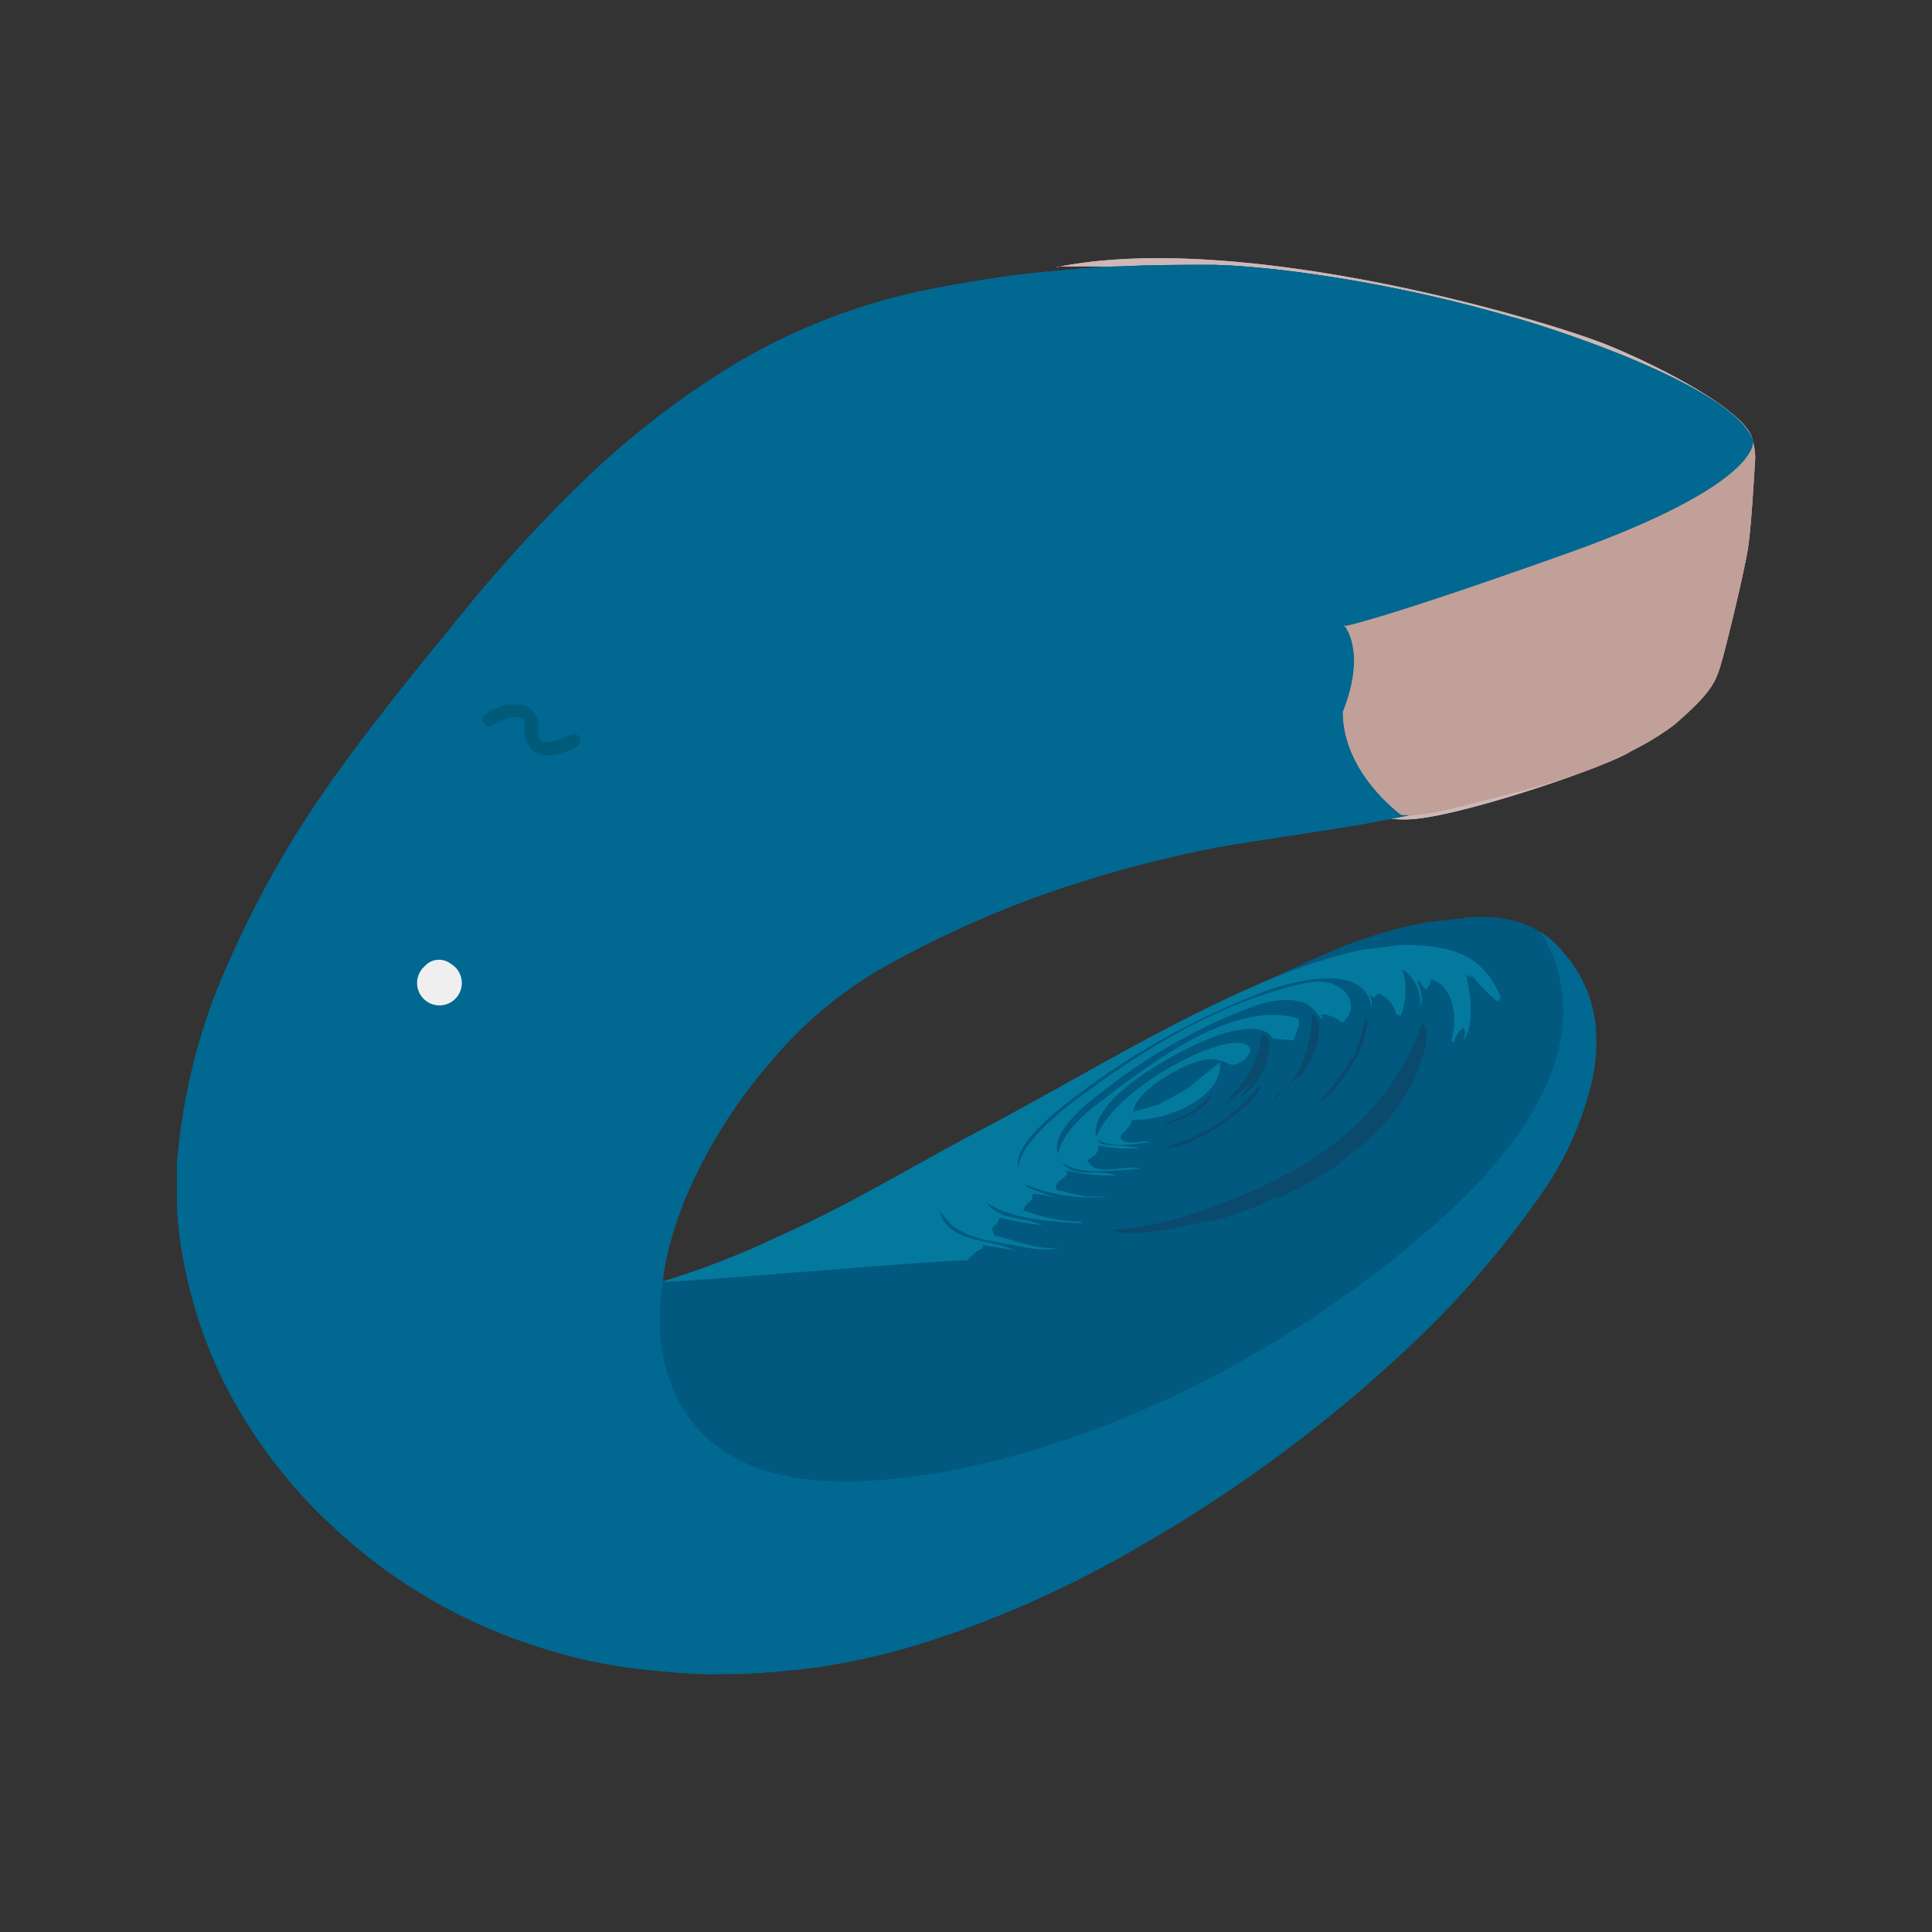 <svg xmlns="http://www.w3.org/2000/svg" width="120.0" height="120.0" viewBox="0 0 120.0 120.0">
    <rect x="0" y="0" width="120.0" height="120.0" fill="#333333" stroke="none"/>
    <path d="M83.47,38.81s1.47,1.55 -0.06,5.41C83.41,48 87,50.59 87,50.59s0.72,0.28 4,-0.58 9.14,-2.07 13,-5c2.15,-1.86 2.52,-2.53 2.86,-3.65s1.5,-5.9 1.72,-7.37 0.41,-5.15 0.44,-5.55a4.76,4.76 0,0 0,-0.13 -1s0.47,2.66 -11.55,6.94 -13.85,4.52 -13.85,4.52" fill="#c1a195" fill-opacity="1" fill-rule="evenodd"/>
    <path d="M65.65,16.56a104.58,104.58 0,0 1,13.52 0.65c6.07,0.82 17.3,2.79 20.91,5.41s-2,4.67 -3.53,5.25 -8.07,3.09 -10.36,6 -5,8.46 -3.08,13.88c0.54,1.57 1.47,3.44 4.83,3.11s12,-3.29 13.34,-4.19c-3,0.57 -5.38,0.42 -6.78,-1.06s-1.29,-4.42 -0.54,-6.45c0.81,-2.19 4.2,-4.92 6.74,-6a40.18,40.18 0,0 0,6.15 -2.88c1.32,-0.9 2.47,-2.06 1.9,-3.27 -0.79,-1.67 -5.35,-4.11 -8.81,-5.54 -3.85,-1.58 -22.77,-7.2 -34.29,-4.88" fill="#ceb7b6" fill-opacity="1" fill-rule="evenodd"/>
    <path d="M26.39,60A1.19,1.19 0,0 1,28 59.86a1.39,1.39 0,1 1,-1.63 0.16" fill="#efefef" fill-opacity="1" fill-rule="evenodd"/>
    <path d="M93.22,61.94c-1,-2.32 -2.58,-3.31 -6.26,-3.24L84.54,59a34.17,34.17 0,0 0,-4.75 1.46c-6.59,2.64 -12.63,6.45 -18.71,9.65 -4.55,2.4 -8.27,4.72 -12.72,6.69a51.29,51.29 0,0 1,-7.17 2.79c-0.06,0.19 18.25,-1.44 18.86,-1.29 0.3,-0.29 0.64,-0.69 1,-0.75l0,-0.21 2,0.32c-1.78,-0.77 -4.17,-0.47 -4.69,-2.43l0.75,0.87c1.27,0.95 2.71,1 4.69,1.4a4.88,4.88 0,0 0,2 0c-1.55,0.17 -3,-0.59 -4.05,-0.75 0,-0.15 -0.11,-0.29 -0.16,-0.43 0.2,-0.26 0.42,-0.29 0.49,-0.71a16.11,16.11 0,0 0,2.69 0.49c-1.37,-0.57 -2.71,-0.3 -3.5,-1.4 1.53,1 3.67,1.14 5.87,1.29l0.06,-0.11a10.53,10.53 0,0 1,-3.62 -0.7c0.12,-0.46 0.24,-0.34 0.54,-0.75 0,-0.1 0.06,0 0,-0.11v-0.16c0.48,0 1,0.12 1.46,0.19a13.23,13.23 0,0 1,-1.78 -0.62l-0.11,-0.16a10.47,10.47 0,0 0,5.12 0.75l-1.4,0c-0.65,-0.13 -1.24,-0.29 -1.78,-0.43 -0.07,-0.17 -0.08,-0.14 0,-0.33s0.5,-0.44 0.65,-0.59c0,-0.09 -0.08,-0.18 -0.11,-0.27a15.44,15.44 0,0 0,3.18 0.32c-1.31,-0.5 -2.55,0.25 -3.4,-0.81 1.24,0.85 3.27,0.47 4.86,0.38 -0.91,-0.3 -2.81,0.56 -3.24,-0.48l-0.11,0.05c0.32,-0.33 0.81,-0.41 0.76,-1a9.77,9.77 0,0 0,2.53 0.16c-0.49,-0.19 -1.81,-0.13 -2.37,-0.27l-0.22,-0.27c1,0.55 2,0.31 3.29,0.16 -0.55,-0.17 -1.41,0.26 -1.83,-0.21 -0.15,-0.31 0.61,-0.61 0.7,-1.19 2.22,0.14 5.71,-1.48 5.45,-3.56l-2,1.62 -1.78,1 -1.51,0.43 -0.11,0c0.25,-1.36 3.13,-3 4.58,-3.24a2.94,2.94 0,0 1,1.46 0.33c0.73,0.13 1.36,-0.74 1.24,-1 -0.42,-0.81 -2.57,0 -3.18,0.27 -2.17,0.92 -5.38,3 -6.31,5.07l-0.11,0.05c-0.22,-2.41 5.13,-5.24 7.06,-6 0.89,-0.37 3.33,-1.16 3.94,0 0.21,0 0.87,0.08 1.29,0.11 0.15,-0.56 0.39,-0.72 0.33,-1.35 -4.07,-1.29 -9.49,3 -12.56,5.34 -0.8,0.61 -2.23,1.9 -2.38,3.07 -0.55,-1.38 2,-3.34 2.75,-3.88A34.44,34.44 0,0 1,76.61 63c1,-0.41 2.73,-1.21 4.26,-0.76 0.67,0.19 0.83,0.72 1.29,1.08 0,-0.11 -0.07,-0.22 -0.1,-0.32h0.21s0.85,0.18 1.08,0.53c1.33,-1 0.18,-3 -2.26,-2.48 -5.59,1.25 -10.24,4.27 -14.29,7.28 -1,0.75 -3.46,2.74 -3.51,4.1a1,1 0,0 1,0 0.16c-0.5,-1.3 2.11,-3.39 2.8,-3.94a46.67,46.67 0,0 1,12.57 -7.11c1.85,-0.67 6.24,-1.75 6.52,1.08a1.14,1.14 0,0 0,-0.16 -0.87l0.32,0.22 0.27,-0.27a1.85,1.85 0,0 1,1.13 1.35l0.27,0a4.5,4.5 0,0 0,0.11 -2.85,2.53 2.53,0 0,1 1.08,2.31c0.24,-0.33 0,-1.23 -0.16,-1.56 0.11,0 0,0 0.11,-0.05 0.22,0.24 0.12,0.45 0.53,0.54 -0.12,-0.19 0.28,-0.27 0.17,-0.6 1.31,0.21 1.77,2.26 1.29,3.78l0.16,0.16a1.59,1.59 0,0 1,0.65 -1l-0.06,0.11c0.21,0.1 0.06,0.43 0,0.76 0.72,-1 0.44,-2.92 0.17,-4.1l0.32,0.16c0,-0.14 0,0 0,-0.16A11.79,11.79 0,0 0,93 62.21c0.32,-0.15 0,-0.24 0.22,-0.27" fill="#04799e" fill-opacity="1" fill-rule="evenodd"/>
    <path d="M81.57,63c1.07,0.93 -0.49,3.77 -1.13,4.26 0.11,-0.18 0.22,-0.36 0.32,-0.54L79.2,68.24a0.75,0.75 0,0 0,0 -0.16c1.68,-0.92 2.3,-3.66 2.32,-5.12" fill="#000000" fill-opacity="1"/>
    <path d="M84.86,63.18c0.21,0.16 -0.08,1.33 -0.27,1.78 -0.46,1.12 -1.74,3.12 -2.75,3.55a17.06,17.06 0,0 0,2 -2.58c0,-0.08 0.13,-0.34 0.21,-0.22 0.38,-0.86 0.61,-2 0.81,-2.53" fill="#000000" fill-opacity="1"/>
    <path d="M88.37,63.61c0.63,0.47 -0.06,2.24 -0.49,3.39a13.26,13.26 0,0 1,-3.77 4.53c-0.25,0.2 -1.83,1.53 -2,1.41a3.44,3.44 0,0 1,-1 0.59l0,0c-0.28,0.21 -1.8,1 -1.94,0.86 -0.41,0.34 -3.91,1.64 -4.37,1.46 -1,0.33 -4.81,1.11 -5.72,0.54a21.48,21.48 0,0 0,6 -1.35c6.25,-2.21 11.05,-5.41 13.27,-11.48" fill="#000000" fill-opacity="1"/>
    <path d="M78.39,64.25c0.26,0.08 0.27,0.18 0.43,0.33A4,4 0,0 1,77 68.19l0.81,-1L76,68.68c1.32,-1.71 2.09,-2.15 2.37,-4.43" fill="#000000" fill-opacity="1"/>
    <path d="M85.13,64.58h0.16c-0.66,3.38 -2.9,5.93 -6.63,7.82 -0.39,0.19 -2.57,1.44 -2.91,1.29 -1,0.43 -4.83,1.52 -5.5,1 4.43,-0.21 10.51,-3.89 12.62,-6.52 0.79,-1 2.06,-2.09 2.26,-3.61" fill="#000000" fill-opacity="1"/>
    <path d="M81.57,66.36c0.37,0.44 -0.56,1.51 -1,2a16.27,16.27 0,0 1,-5.93 3.94c-0.6,0.26 -2.85,1 -3.29,0.7 3.22,-0.29 9.28,-4.2 10.24,-6.63" fill="#000000" fill-opacity="1"/>
    <path d="M78.28,67.38c0.25,0.93 -4.6,4.3 -5.93,3.88a11.39,11.39 0,0 0,5.93 -3.88" fill="#000000" fill-opacity="1"/>
    <path d="M75.21,68c0.12,0.78 -2.58,2 -3,1.78a5.56,5.56 0,0 0,3 -1.78" fill="#000000" fill-opacity="1"/>
    <path d="M36,44.53a1.43,1.43 0,0 1,-0.81 -0.21,1.52 1.52,0 0,1 -0.59,-1.38c0,-0.49 -0.05,-0.64 -0.25,-0.73 -0.57,-0.24 -1.48,0.26 -1.75,0.46a0.41,0.41 0,0 1,-0.57 -0.1,0.42 0.42,0 0,1 0.09,-0.58 3,3 0,0 1,2.55 -0.54,1.44 1.44,0 0,1 0.76,1.46c0,0.42 0,0.61 0.2,0.71 0.42,0.26 1.39,-0.13 1.79,-0.36a0.41,0.41 0,0 1,0.57 0.15,0.43 0.43,0 0,1 -0.16,0.57 4.24,4.24 0,0 1,-1.83 0.55" fill="#000000" fill-opacity="1"/>
    <path d="M50.16,33.07a2.13,2.13 0,0 1,-0.72 -0.11,1.2 1.2,0 0,1 -0.81,-1.33c0,-0.39 0,-0.44 -0.27,-0.51a2.74,2.74 0,0 0,-1.83 0.48,0.41 0.41,0 0,1 -0.46,-0.68 3.48,3.48 0,0 1,2.49 -0.6,1.16 1.16,0 0,1 0.9,1.32c0,0.39 0,0.46 0.25,0.54a4,4 0,0 0,2.09 -0.28,0.43 0.43,0 0,1 0.54,0.24 0.41,0.41 0,0 1,-0.24 0.53,6.15 6.15,0 0,1 -1.94,0.4" fill="#000000" fill-opacity="1"/>
    <path d="M34,46.92a1.56,1.56 0,0 1,-0.81 -0.21,1.52 1.52,0 0,1 -0.59,-1.38c0,-0.49 0,-0.65 -0.25,-0.73 -0.56,-0.24 -1.45,0.25 -1.75,0.46a0.42,0.42 0,0 1,-0.48 -0.68,3 3,0 0,1 2.55,-0.54 1.43,1.43 0,0 1,0.76 1.46c0,0.42 0,0.61 0.2,0.71 0.42,0.26 1.39,-0.13 1.79,-0.37a0.43,0.43 0,0 1,0.57 0.16,0.41 0.41,0 0,1 -0.16,0.56 4.07,4.07 0,0 1,-1.83 0.56" fill="#000000" fill-opacity="1"/>
    <g>
        <clipPath id="clip_1">
            <path d="M81.57,66.36c0.37,0.44 -0.56,1.51 -1,2a16.27,16.27 0,0 1,-5.93 3.94c-0.6,0.26 -2.85,1 -3.29,0.7 3.22,-0.29 9.28,-4.2 10.24,-6.63 M 0,0"/>
        </clipPath>
        <path d="M58.98 54.01H94.01V85.43H58.98z" clip-path="url(#clip_1)" fill="#0a4a6d" fill-opacity="1"/>
    </g>
    <g>
        <clipPath id="clip_1">
            <path d="M85.13,64.58h0.16c-0.66,3.38 -2.9,5.93 -6.63,7.82 -0.39,0.19 -2.57,1.44 -2.91,1.29 -1,0.43 -4.83,1.52 -5.5,1 4.43,-0.21 10.51,-3.89 12.62,-6.52 0.79,-1 2.06,-2.09 2.26,-3.61 M 0,0"/>
        </clipPath>
        <path d="M57.9 52.23H97.65V87.2H57.9z" clip-path="url(#clip_1)" fill="#0a4a6d" fill-opacity="1"/>
    </g>
    <g>
        <clipPath id="clip_1">
            <path d="M50.16,33.07a2.13,2.13 0,0 1,-0.72 -0.11,1.2 1.2,0 0,1 -0.81,-1.33c0,-0.39 0,-0.44 -0.27,-0.51a2.74,2.74 0,0 0,-1.83 0.48,0.41 0.41,0 0,1 -0.46,-0.68 3.48,3.48 0,0 1,2.49 -0.6,1.16 1.16,0 0,1 0.9,1.32c0,0.39 0,0.46 0.25,0.54a4,4 0,0 0,2.09 -0.28,0.43 0.43,0 0,1 0.54,0.24 0.41,0.41 0,0 1,-0.24 0.53,6.15 6.15,0 0,1 -1.94,0.4 M 0,0"/>
        </clipPath>
        <path d="M33.54 17.9H64.72V45.42H33.54z" clip-path="url(#clip_1)" fill="#005a7a" fill-opacity="1"/>
    </g>
    <g>
        <clipPath id="clip_1">
            <path d="M73.75,63.23h0Z M 0,0"/>
        </clipPath>
        <path d="M61.4 50.88H86.21V75.58H61.4z" clip-path="url(#clip_1)" fill="#656564" fill-opacity="1"/>
    </g>
    <g>
        <clipPath id="clip_1">
            <path d="M73.43,63.39h0Z M 0,0"/>
        </clipPath>
        <path d="M61.08 51.04H85.89V75.74H61.08z" clip-path="url(#clip_1)" fill="#656564" fill-opacity="1"/>
    </g>
    <g>
        <clipPath id="clip_1">
            <path d="M49.06,91.73c8,1.49 25.17,-2.76 39.78,-15.38 10.54,-9.11 8.68,-15.56 6.82,-18.45A4.87,4.87 0,0 0,94 57.18,8.32 8.32,0 0,0 91.1,57c-0.93,0.12 -1.87,0.18 -2.8,0.35a27.76,27.76 0,0 0,-6.21 2c-4.9,2.13 -9.59,4.65 -14.27,7.22 -4.91,2.69 -9.8,5.41 -14.73,8.06a65.77,65.77 0,0 1,-10.43 4.56l-1.47,0.46c-0.71,3.54 -0.14,10.63 7.87,12.12 M 0,0"/>
        </clipPath>
        <path d="M28.62 44.57H109.46V104.37H28.62z" clip-path="url(#clip_1)" fill="#01597f" fill-opacity="1"/>
    </g>
    <g>
        <clipPath id="clip_1">
            <path d="M81.57,63c1.07,0.93 -0.49,3.77 -1.13,4.26 0.11,-0.18 0.22,-0.36 0.32,-0.54L79.2,68.24a0.75,0.75 0,0 0,0 -0.16c1.68,-0.92 2.3,-3.66 2.32,-5.12 M 0,0"/>
        </clipPath>
        <path d="M66.85 50.61H94.29V80.6H66.85z" clip-path="url(#clip_1)" fill="#0a4a6d" fill-opacity="1"/>
    </g>
    <g>
        <clipPath id="clip_1">
            <path d="M78.39,64.25c0.26,0.08 0.27,0.18 0.43,0.33A4,4 0,0 1,77 68.19l0.81,-1L76,68.68c1.32,-1.71 2.09,-2.15 2.37,-4.43 M 0,0"/>
        </clipPath>
        <path d="M63.67 51.9H91.19V81.02H63.67z" clip-path="url(#clip_1)" fill="#0a4a6d" fill-opacity="1"/>
    </g>
    <g>
        <clipPath id="clip_1">
            <path d="M19,55.94a1.2,1.2 0,0 1,1.63 -0.17,1.2 1.2,0 0,1 -0.35,1.6 1.19,1.19 0,0 1,-1.63 0.17,1.19 1.19,0 0,1 0.35,-1.6 M 0,0"/>
        </clipPath>
        <path d="M6.1 43.17H33.15V70.14H6.1z" clip-path="url(#clip_1)" fill="#efefef" fill-opacity="1"/>
    </g>
    <g>
        <clipPath id="clip_1">
            <path d="M73.32,63.45h0Z M 0,0"/>
        </clipPath>
        <path d="M60.97 51.09H85.78V75.79H60.97z" clip-path="url(#clip_1)" fill="#656564" fill-opacity="1"/>
    </g>
    <g>
        <clipPath id="clip_1">
            <path d="M19,55.94a1.9,1.9 0,0 1,0.79 -0.43,1 1,0 0,1 0.92,0.19 1,1 0,0 1,0.24 1A1.74,1.74 0,0 1,19.51 58a1.06,1.06 0,0 1,-1 -0.35,1 1,0 0,1 -0.09,-0.94 2,2 0,0 1,0.52 -0.74m0,0a1.58,1.58 0,0 0,-0.46 0.76,0.81 0.81,0 0,0 0.2,0.76c0.41,0.33 1,0.07 1.39,-0.26s0.69,-0.9 0.41,-1.35a0.81,0.81 0,0 0,-0.74 -0.28,1.55 1.55,0 0,0 -0.8,0.37 M 0,0"/>
        </clipPath>
        <path d="M6.04 43.12H33.33V70.33H6.04z" clip-path="url(#clip_1)" fill="#161616" fill-opacity="1"/>
    </g>
    <g>
        <clipPath id="clip_1">
            <path d="M36,44.53a1.43,1.43 0,0 1,-0.81 -0.21,1.52 1.52,0 0,1 -0.59,-1.38c0,-0.49 -0.05,-0.64 -0.25,-0.73 -0.57,-0.24 -1.48,0.26 -1.75,0.46a0.41,0.41 0,0 1,-0.57 -0.1,0.42 0.42,0 0,1 0.09,-0.58 3,3 0,0 1,2.55 -0.54,1.44 1.44,0 0,1 0.76,1.46c0,0.42 0,0.61 0.2,0.71 0.42,0.26 1.39,-0.13 1.79,-0.36a0.41,0.41 0,0 1,0.57 0.15,0.43 0.43,0 0,1 -0.16,0.57 4.24,4.24 0,0 1,-1.83 0.55 M 0,0"/>
        </clipPath>
        <path d="M19.6 28.97H50.4V56.89H19.6z" clip-path="url(#clip_1)" fill="#005a7a" fill-opacity="1"/>
    </g>
    <g>
        <clipPath id="clip_1">
            <path d="M84.86,63.18c0.21,0.16 -0.08,1.33 -0.27,1.78 -0.46,1.12 -1.74,3.12 -2.75,3.55a17.06,17.06 0,0 0,2 -2.58c0,-0.08 0.13,-0.34 0.21,-0.22 0.38,-0.86 0.61,-2 0.81,-2.53 M 0,0"/>
        </clipPath>
        <path d="M69.49 50.82H97.29V80.86H69.49z" clip-path="url(#clip_1)" fill="#0a4a6d" fill-opacity="1"/>
    </g>
    <g>
        <clipPath id="clip_1">
            <path d="M78.28,67.38c0.25,0.93 -4.6,4.3 -5.93,3.88a11.39,11.39 0,0 0,5.93 -3.88 M 0,0"/>
        </clipPath>
        <path d="M60 55.03H90.64V83.65H60z" clip-path="url(#clip_1)" fill="#0a4a6d" fill-opacity="1"/>
    </g>
    <g>
        <clipPath id="clip_1">
            <path d="M65.65,16.56a104.58,104.58 0,0 1,13.52 0.65c6.07,0.82 17.3,2.79 20.91,5.41s-2,4.67 -3.53,5.25 -8.07,3.09 -10.36,6 -5,8.46 -3.08,13.88c0.54,1.57 1.47,3.44 4.83,3.11s12,-3.29 13.34,-4.19c-3,0.57 -5.38,0.42 -6.78,-1.06s-1.29,-4.42 -0.54,-6.45c0.81,-2.19 4.2,-4.92 6.74,-6a40.18,40.18 0,0 0,6.15 -2.88c1.32,-0.9 2.47,-2.06 1.9,-3.27 -0.79,-1.67 -5.35,-4.11 -8.81,-5.54 -3.85,-1.58 -22.77,-7.2 -34.29,-4.88 M 0,0"/>
        </clipPath>
        <path d="M53.3 3.65H121.25V63.21H53.3z" clip-path="url(#clip_1)" fill="#ceb7b6" fill-opacity="1"/>
    </g>
    <g>
        <clipPath id="clip_1">
            <path d="M73,63.61h0Z M 0,0"/>
        </clipPath>
        <path d="M60.65 51.26H85.46V75.96H60.65z" clip-path="url(#clip_1)" fill="#656564" fill-opacity="1"/>
    </g>
    <g>
        <clipPath id="clip_1">
            <path d="M26.39,60a2,2 0,0 1,0.79 -0.43,1 1,0 0,1 0.92,0.19 1,1 0,0 1,0.25 1,1.72 1.72,0 0,1 -0.53,0.86 1.68,1.68 0,0 1,-0.91 0.43A1,1 0,0 1,26 61.7a1,1 0,0 1,-0.08 -0.94,1.93 1.93,0 0,1 0.51,-0.74m0,0a1.56,1.56 0,0 0,-0.45 0.76,0.78 0.78,0 0,0 0.19,0.76c0.42,0.34 1,0.07 1.39,-0.26s0.7,-0.9 0.41,-1.35a0.79,0.79 0,0 0,-0.74 -0.28,1.55 1.55,0 0,0 -0.8,0.37 M 0,0"/>
        </clipPath>
        <path d="M13.44 47.2H40.73V74.41H13.44z" clip-path="url(#clip_1)" fill="#161616" fill-opacity="1"/>
    </g>
    <g>
        <clipPath id="clip_1">
            <path d="M11,16.44H108.96V103.99H11z M 0,0"/>
        </clipPath>
        <g clip-path="url(#clip_1)">
            <clipPath id="clip_2">
                <path d="M8.53 16.01H109.81V104.94H8.53z M 0,0"/>
            </clipPath>
            <path d="M94,19.72a89.85,89.85,0,0,0,-14.34,-2.94c-1.44,-.16,-2.89,-.3,-4.34,-.33,-1.91,0,-3.82,0,-5.73.1,-1.16,0,-2.31.13,-3.47.23s-2.58.23,-3.85.42c-1.8.27,-3.6.56,-5.37.95a38.11,38.11,0,0,0,-11.17,4.42A53,53,0,0,0,35.61,30.5,91.21,91.21,0,0,0,28.8,38c-2.79,3.42,-5.59,6.83,-8.14,10.43a63.11,63.11,0,0,0,-6.3,11A37.59,37.59,0,0,0,11,72.3a24.22,24.22,0,0,0,.35,5.7,29.33,29.33,0,0,0,2.54,7.8,31.48,31.48,0,0,0,6.84,9.06,33.39,33.39,0,0,0,13.14,7.56,31.68,31.68,0,0,0,5.75,1.23c1.4.15,2.79.29,4.19.33,1.24,0,2.48,0,3.71,-.1s2.29,-.19,3.43,-.36a43.16,43.16,0,0,0,7.14,-1.72A66.75,66.75,0,0,0,71,95.91,88.53,88.53,0,0,0,86.71,84.39a60.09,60.09,0,0,0,8.68,-9.76,20.41,20.41,0,0,0,3.48,-7.48,11.22,11.22,0,0,0,.18,-3.83,8.05,8.05,0,0,0,-1.82,-4,7,7,0,0,0,-1.57,-1.46c1.86,2.89,3.72,9.34,-6.82,18.45C74.23,89,57.07,93.22,49.06,91.73s-8.58,-8.58,-7.87,-12.12c0,-.16,0,-.27,0,-.37a21.33,21.33,0,0,1,1.49,-5.08A31.89,31.89,0,0,1,47.82,66a25.57,25.57,0,0,1,7,-5.9A64.34,64.34,0,0,1,67.3,54.72a74,74,0,0,1,8.17,-2.07c1.66,-.3,3.32,-.54,5,-.8s3.37,-.5,5,-.82c2.16,-.4,4.32,-.82,6.45,-1.33a46.91,46.91,0,0,0,9.51,-3.61,13.58,13.58,0,0,0,3,-1.87,6.49,6.49,0,0,0,2.25,-3.11c.48,-1.72,1,-3.45,1.33,-5.19.28,-1.26.43,-2.55.61,-3.83.1,-.64.35,-3.54.35,-4.19,0,-3.24,-10.85,-7,-14.93,-8.18" clip-path="url(#clip_2)" fill="#006891" fill-opacity="1" fill-rule="evenodd"/>
            <g clip-path="url(#clip_2)">
                <clipPath id="clip_3">
                    <path d="M94,19.72a89.85,89.85,0,0,0,-14.34,-2.94c-1.44,-.16,-2.89,-.3,-4.34,-.33,-1.91,0,-3.82,0,-5.73.1,-1.16,0,-2.31.13,-3.47.23s-2.58.23,-3.85.42c-1.8.27,-3.6.56,-5.37.95a38.11,38.11,0,0,0,-11.17,4.42A53,53,0,0,0,35.61,30.5,91.21,91.21,0,0,0,28.8,38c-2.79,3.42,-5.59,6.83,-8.14,10.43a63.11,63.11,0,0,0,-6.3,11A37.59,37.59,0,0,0,11,72.3a24.22,24.22,0,0,0,.35,5.7,29.33,29.33,0,0,0,2.54,7.8,31.48,31.48,0,0,0,6.84,9.06,33.39,33.39,0,0,0,13.14,7.56,31.68,31.68,0,0,0,5.75,1.23c1.4.15,2.79.29,4.19.33,1.24,0,2.48,0,3.71,-.1s2.29,-.19,3.43,-.36a43.16,43.16,0,0,0,7.14,-1.72A66.75,66.75,0,0,0,71,95.91,88.53,88.53,0,0,0,86.71,84.39a60.09,60.09,0,0,0,8.68,-9.76,20.41,20.41,0,0,0,3.48,-7.48,11.22,11.22,0,0,0,.18,-3.83,8.05,8.05,0,0,0,-1.82,-4,7,7,0,0,0,-1.57,-1.46c1.86,2.89,3.72,9.34,-6.82,18.45C74.23,89,57.07,93.22,49.06,91.73s-8.58,-8.58,-7.87,-12.12c0,-.16,0,-.27,0,-.37a21.33,21.33,0,0,1,1.49,-5.08A31.89,31.89,0,0,1,47.82,66a25.57,25.57,0,0,1,7,-5.9A64.34,64.34,0,0,1,67.3,54.72a74,74,0,0,1,8.17,-2.07c1.66,-.3,3.32,-.54,5,-.8s3.37,-.5,5,-.82c2.16,-.4,4.32,-.82,6.45,-1.33a46.91,46.91,0,0,0,9.51,-3.61,13.58,13.58,0,0,0,3,-1.87,6.49,6.49,0,0,0,2.25,-3.11c.48,-1.72,1,-3.45,1.33,-5.19.28,-1.26.43,-2.55.61,-3.83.1,-.64.35,-3.54.35,-4.19,0,-3.24,-10.85,-7,-14.93,-8.18 M 0,0"/>
                </clipPath>
                <path d="M11 16.01H109.81V104.94H11z" clip-path="url(#clip_3)" fill="#006891" fill-opacity="1"/>
                <g clip-path="url(#clip_3)">
                    <clipPath id="clip_4">
                        <path d="M11 16.01H109.81V104.94H11z M 0,0"/>
                    </clipPath>
                    <path d="M-1.35 4.09H121.31V116.35H-1.35z" clip-path="url(#clip_4)" fill="#006891" fill-opacity="1"/>
                </g>
            </g>
        </g>
    </g>
    <g>
        <clipPath id="clip_1">
            <path d="M73.22,63.5h0Z M 0,0"/>
        </clipPath>
        <path d="M60.86 51.15H85.67V75.85H60.86z" clip-path="url(#clip_1)" fill="#656564" fill-opacity="1"/>
    </g>
    <g>
        <clipPath id="clip_1">
            <path d="M75.21,68c0.12,0.78 -2.58,2 -3,1.78a5.56,5.56 0,0 0,3 -1.78 M 0,0"/>
        </clipPath>
        <path d="M59.84 55.62H87.57V82.12H59.84z" clip-path="url(#clip_1)" fill="#0a4a6d" fill-opacity="1"/>
    </g>
    <g>
        <clipPath id="clip_1">
            <path d="M83.47,38.81s1.47,1.55 -0.06,5.41C83.41,48 87,50.59 87,50.59s0.72,0.28 4,-0.58 9.14,-2.07 13,-5c2.15,-1.86 2.52,-2.53 2.86,-3.65s1.5,-5.9 1.72,-7.37 0.41,-5.15 0.44,-5.55a4.76,4.76 0,0 0,-0.13 -1s0.47,2.66 -11.55,6.94 -13.85,4.52 -13.85,4.52 M 0,0"/>
        </clipPath>
        <path d="M82.64 25.89H109.81V53.06H82.64z" clip-path="url(#clip_1)" fill="#aa9785" fill-opacity="1"/>
        <g clip-path="url(#clip_1)">
            <clipPath id="clip_2">
                <path d="M82.64 25.89H109.81V53.06H82.64z M 0,0"/>
            </clipPath>
            <path d="M71.06 15H121.36V62.99H71.06z" clip-path="url(#clip_2)" fill="#c1a099" fill-opacity="1"/>
        </g>
    </g>
    <g>
        <clipPath id="clip_1">
            <path d="M26.39,60A1.19,1.19 0,0 1,28 59.86a1.39,1.39 0,1 1,-1.63 0.16 M 0,0"/>
        </clipPath>
        <path d="M13.51 47.25H40.56V74.22H13.51z" clip-path="url(#clip_1)" fill="#efefef" fill-opacity="1"/>
    </g>
    <g>
        <clipPath id="clip_1">
            <path d="M73.65,63.28h0Z M 0,0"/>
        </clipPath>
        <path d="M61.29 50.93H86.1V75.63H61.29z" clip-path="url(#clip_1)" fill="#656564" fill-opacity="1"/>
    </g>
    <g>
        <clipPath id="clip_1">
            <path d="M88.37,63.61c0.63,0.47 -0.06,2.24 -0.49,3.39a13.26,13.26 0,0 1,-3.77 4.53c-0.25,0.2 -1.83,1.53 -2,1.41a3.44,3.44 0,0 1,-1 0.59l0,0c-0.28,0.21 -1.8,1 -1.94,0.86 -0.41,0.34 -3.91,1.64 -4.37,1.46 -1,0.33 -4.81,1.11 -5.72,0.54a21.48,21.48 0,0 0,6 -1.35c6.25,-2.21 11.05,-5.41 13.27,-11.48 M 0,0"/>
        </clipPath>
        <path d="M56.71 51.26H100.97V89H56.71z" clip-path="url(#clip_1)" fill="#0a4a6d" fill-opacity="1"/>
    </g>
    <g>
        <clipPath id="clip_1">
            <path d="M93.22,61.94c-1,-2.32 -2.58,-3.31 -6.26,-3.24L84.54,59a34.17,34.17 0,0 0,-4.75 1.46c-6.59,2.64 -12.63,6.45 -18.71,9.65 -4.55,2.4 -8.27,4.72 -12.72,6.69a51.29,51.29 0,0 1,-7.17 2.79c-0.06,0.19 18.25,-1.44 18.86,-1.29 0.3,-0.29 0.64,-0.69 1,-0.75l0,-0.21 2,0.32c-1.78,-0.77 -4.17,-0.47 -4.69,-2.43l0.75,0.87c1.27,0.95 2.71,1 4.69,1.4a4.88,4.88 0,0 0,2 0c-1.55,0.17 -3,-0.59 -4.05,-0.75 0,-0.15 -0.11,-0.29 -0.16,-0.43 0.2,-0.26 0.42,-0.29 0.49,-0.71a16.11,16.11 0,0 0,2.69 0.49c-1.37,-0.57 -2.71,-0.3 -3.5,-1.4 1.53,1 3.67,1.14 5.87,1.29l0.06,-0.11a10.53,10.53 0,0 1,-3.62 -0.7c0.12,-0.46 0.24,-0.34 0.54,-0.75 0,-0.1 0.06,0 0,-0.11v-0.16c0.48,0 1,0.12 1.46,0.19a13.23,13.23 0,0 1,-1.78 -0.62l-0.11,-0.16a10.47,10.47 0,0 0,5.12 0.75l-1.4,0c-0.65,-0.13 -1.24,-0.29 -1.78,-0.43 -0.07,-0.17 -0.08,-0.14 0,-0.33s0.5,-0.44 0.65,-0.59c0,-0.09 -0.08,-0.18 -0.11,-0.27a15.44,15.44 0,0 0,3.18 0.32c-1.31,-0.5 -2.55,0.25 -3.4,-0.81 1.24,0.85 3.27,0.47 4.86,0.38 -0.91,-0.3 -2.81,0.56 -3.24,-0.48l-0.11,0.05c0.32,-0.33 0.81,-0.41 0.76,-1a9.77,9.77 0,0 0,2.53 0.16c-0.49,-0.19 -1.81,-0.13 -2.37,-0.27l-0.22,-0.27c1,0.55 2,0.31 3.29,0.16 -0.55,-0.17 -1.41,0.26 -1.83,-0.21 -0.15,-0.31 0.61,-0.61 0.7,-1.19 2.22,0.14 5.71,-1.48 5.45,-3.56l-2,1.62 -1.78,1 -1.51,0.43 -0.11,0c0.25,-1.36 3.13,-3 4.58,-3.24a2.94,2.94 0,0 1,1.46 0.33c0.73,0.13 1.36,-0.74 1.24,-1 -0.42,-0.81 -2.57,0 -3.18,0.27 -2.17,0.92 -5.38,3 -6.31,5.07l-0.11,0.05c-0.22,-2.41 5.13,-5.24 7.06,-6 0.89,-0.37 3.33,-1.16 3.94,0 0.21,0 0.87,0.08 1.29,0.11 0.15,-0.56 0.39,-0.72 0.33,-1.35 -4.07,-1.29 -9.49,3 -12.56,5.34 -0.8,0.61 -2.23,1.9 -2.38,3.07 -0.55,-1.38 2,-3.34 2.75,-3.88A34.44,34.44 0,0 1,76.61 63c1,-0.41 2.73,-1.21 4.26,-0.76 0.67,0.19 0.83,0.72 1.29,1.08 0,-0.11 -0.07,-0.22 -0.1,-0.32h0.21s0.85,0.18 1.08,0.53c1.33,-1 0.18,-3 -2.26,-2.48 -5.59,1.25 -10.24,4.27 -14.29,7.28 -1,0.75 -3.46,2.74 -3.51,4.1a1,1 0,0 1,0 0.16c-0.5,-1.3 2.11,-3.39 2.8,-3.94a46.67,46.67 0,0 1,12.57 -7.11c1.85,-0.67 6.24,-1.75 6.52,1.08a1.14,1.14 0,0 0,-0.16 -0.87l0.32,0.22 0.27,-0.27a1.85,1.85 0,0 1,1.13 1.35l0.27,0a4.5,4.5 0,0 0,0.11 -2.85,2.53 2.53,0 0,1 1.08,2.31c0.24,-0.33 0,-1.23 -0.16,-1.56 0.11,0 0,0 0.11,-0.05 0.22,0.24 0.12,0.45 0.53,0.54 -0.12,-0.19 0.28,-0.27 0.17,-0.6 1.31,0.21 1.77,2.26 1.29,3.78l0.16,0.16a1.59,1.59 0,0 1,0.65 -1l-0.06,0.11c0.21,0.1 0.06,0.43 0,0.76 0.72,-1 0.44,-2.92 0.17,-4.1l0.32,0.16c0,-0.14 0,0 0,-0.16A11.79,11.79 0,0 0,93 62.21c0.32,-0.15 0,-0.24 0.22,-0.27 M 0,0"/>
        </clipPath>
        <path d="M28.84 46.35H105.57V91.98H28.84z" clip-path="url(#clip_1)" fill="#04799e" fill-opacity="1"/>
    </g>
    <g>
        <clipPath id="clip_1">
            <path d="M73.54,63.34h0Z M 0,0"/>
        </clipPath>
        <path d="M61.19 50.99H86V75.69H61.19z" clip-path="url(#clip_1)" fill="#656564" fill-opacity="1"/>
    </g>
    <g>
        <clipPath id="clip_1">
            <path d="M73.11,63.55h0Z M 0,0"/>
        </clipPath>
        <path d="M60.76 51.2H85.57V75.9H60.76z" clip-path="url(#clip_1)" fill="#656564" fill-opacity="1"/>
    </g>
    <g>
        <clipPath id="clip_1">
            <path d="M34,46.92a1.56,1.56 0,0 1,-0.81 -0.21,1.52 1.52,0 0,1 -0.59,-1.38c0,-0.49 0,-0.65 -0.25,-0.73 -0.56,-0.24 -1.45,0.25 -1.75,0.46a0.42,0.42 0,0 1,-0.48 -0.68,3 3,0 0,1 2.55,-0.54 1.43,1.43 0,0 1,0.76 1.46c0,0.42 0,0.61 0.2,0.71 0.42,0.26 1.39,-0.13 1.79,-0.37a0.43,0.43 0,0 1,0.57 0.16,0.41 0.41,0 0,1 -0.16,0.56 4.07,4.07 0,0 1,-1.83 0.56 M 0,0"/>
        </clipPath>
        <path d="M17.61 31.36H48.41V59.28H17.61z" clip-path="url(#clip_1)" fill="#005a7a" fill-opacity="1"/>
    </g>
</svg>